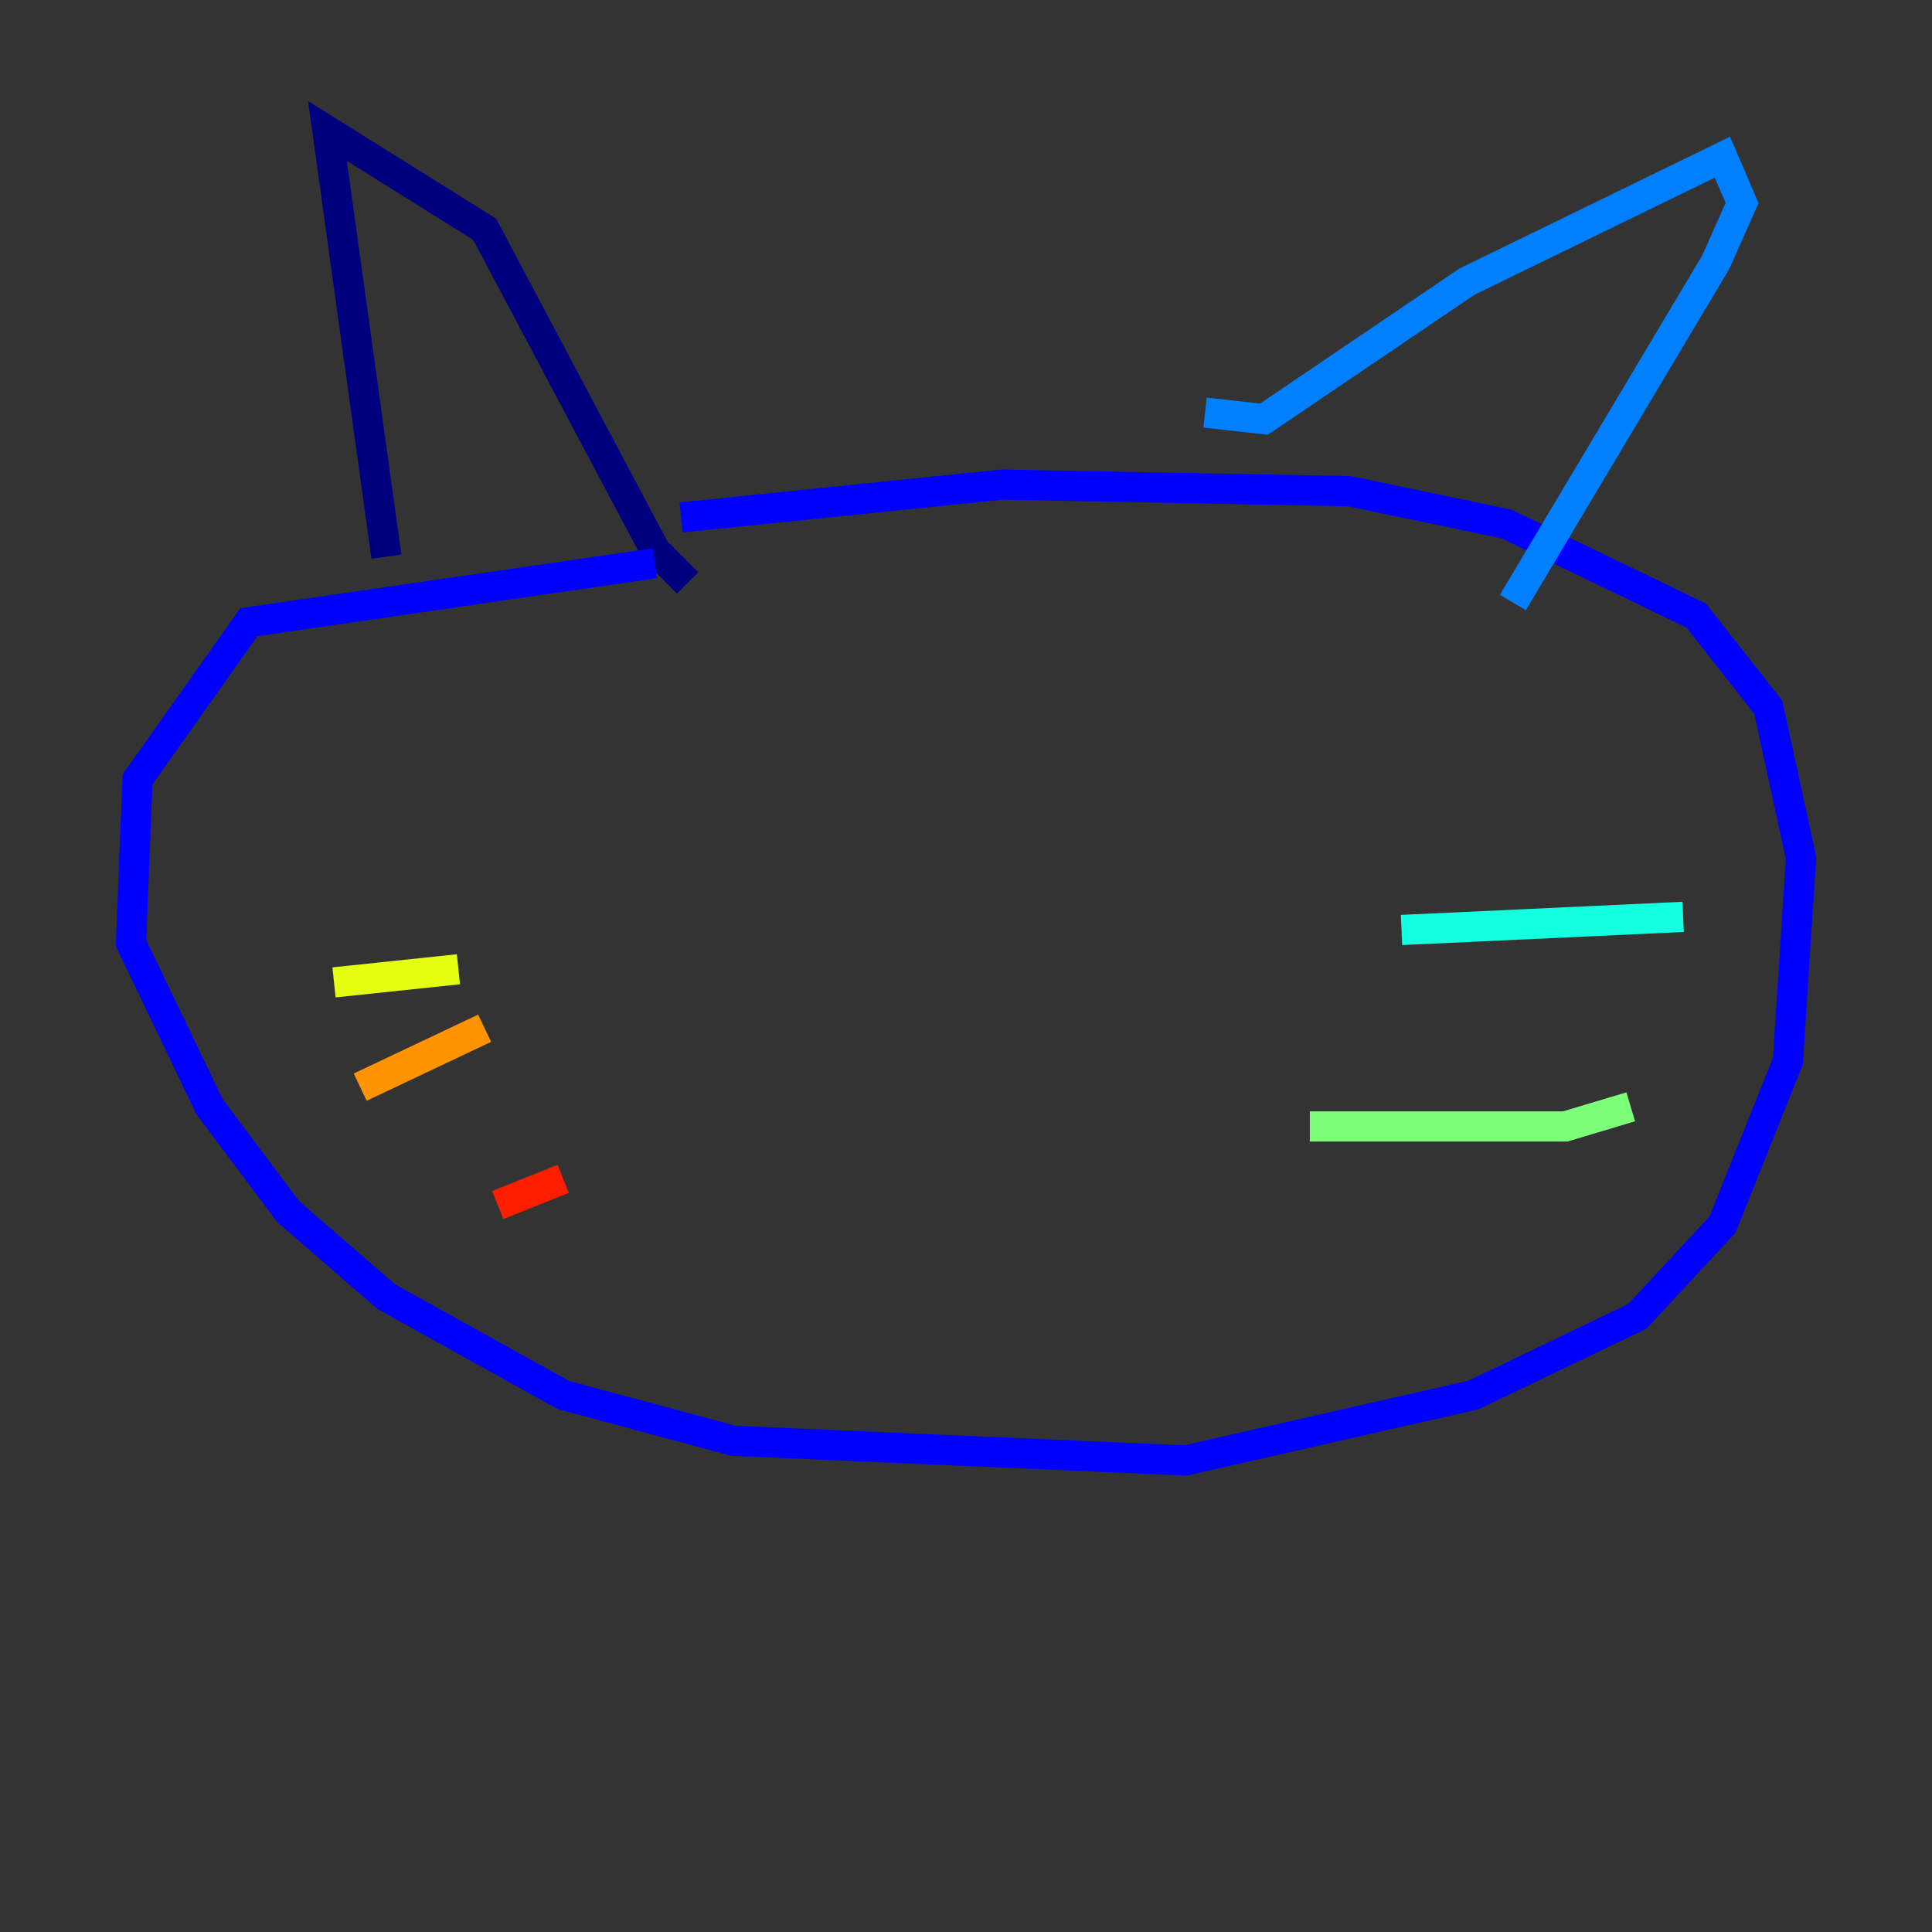 <?xml version="1.0" encoding="utf-8" ?>
<svg baseProfile="tiny" height="128" version="1.2" viewBox="0,0,128,128" width="128" xmlns="http://www.w3.org/2000/svg" xmlns:ev="http://www.w3.org/2001/xml-events" xmlns:xlink="http://www.w3.org/1999/xlink"><rect x="0" y="0" width="128" height="128" fill="#333333" stroke="none"/><defs /><polyline fill="none" points="25.6,36.881 21.695,8.678 32.108,15.186 43.39,36.447 45.559,38.617" stroke="#00007f" stroke-width="2" /><polyline fill="none" points="43.39,37.315 16.488,41.22 9.112,51.634 8.678,62.481 13.885,73.329 19.091,80.271 25.6,85.912 37.315,92.42 48.597,95.458 78.536,96.759 97.627,92.42 108.475,87.214 114.115,81.139 118.454,70.291 119.322,56.841 117.153,46.861 112.38,40.786 99.797,34.712 89.383,32.542 66.386,32.108 45.125,34.278" stroke="#0000ff" stroke-width="2" /><polyline fill="none" points="79.837,27.336 83.742,27.77 97.193,18.658 114.115,10.414 115.417,13.451 113.681,17.356 100.231,39.919" stroke="#0080ff" stroke-width="2" /><polyline fill="none" points="92.854,61.614 111.512,60.746" stroke="#15ffe1" stroke-width="2" /><polyline fill="none" points="86.78,74.63 103.702,74.63 108.041,73.329" stroke="#7cff79" stroke-width="2" /><polyline fill="none" points="30.373,64.217 22.129,65.085" stroke="#e4ff12" stroke-width="2" /><polyline fill="none" points="32.108,68.122 23.864,72.027" stroke="#ff9400" stroke-width="2" /><polyline fill="none" points="37.315,78.102 32.976,79.837" stroke="#ff1d00" stroke-width="2" /><polyline fill="none" points="76.366,82.441 76.366,82.441" stroke="#7f0000" stroke-width="2" /></svg>